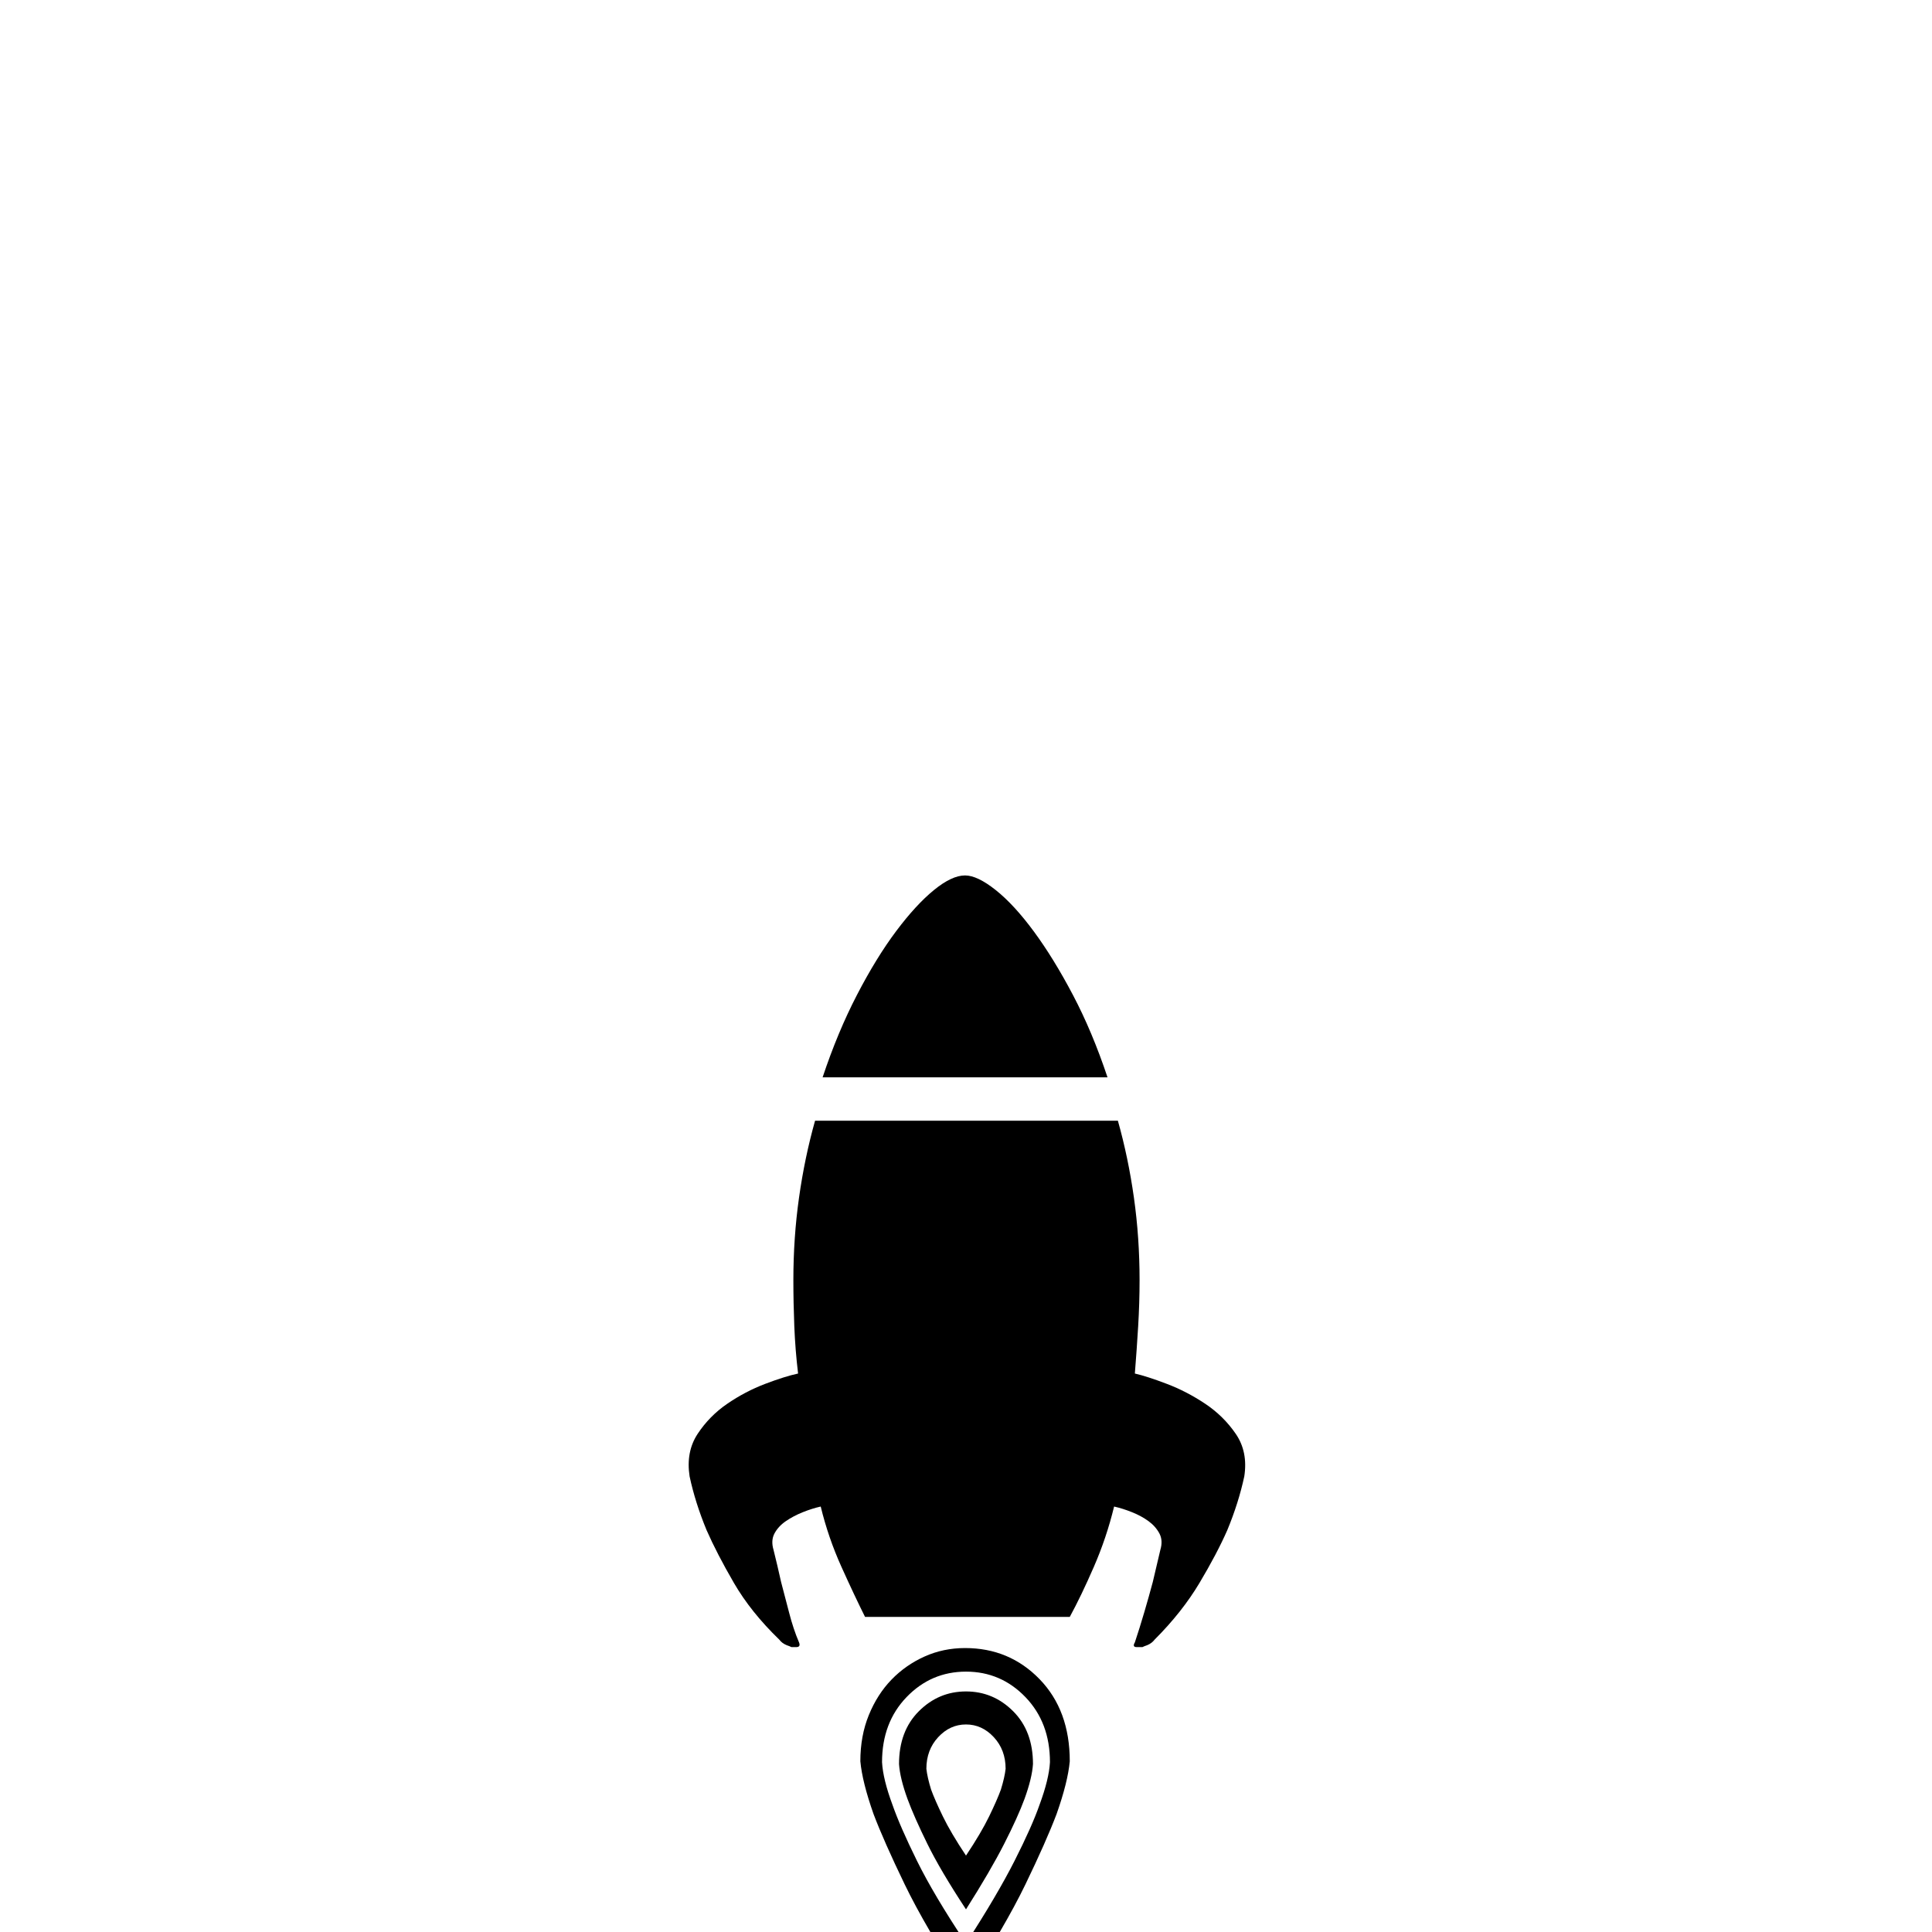<?xml version="1.0" standalone="no"?>
<!DOCTYPE svg PUBLIC "-//W3C//DTD SVG 1.1//EN" "http://www.w3.org/Graphics/SVG/1.1/DTD/svg11.dtd" >
<svg viewBox="0 -410 2048 2048">
  <g transform="matrix(1 0 0 -1 0 1638)">
   <path fill="currentColor"
d="M1203 592q13 -3 34 -11t40.5 -21t32.5 -32t9 -45q-6 -28 -18 -57q-11 -25 -29.5 -56t-47.5 -60q-3 -4 -8 -6q-3 -1 -5 -2h-6q-5 0 -2 5q5 15 10 32t9 32l8 34q3 10 -1 17.5t-11.5 13t-17.5 9.5t-19 6q-8 -33 -21.5 -64t-25.5 -53h-217q-11 22 -25 53t-22 64q-9 -2 -19 -6
t-18 -9.5t-12 -13t-1 -17.5q4 -16 8 -34q4 -15 8.5 -32.5t10.5 -31.5q2 -5 -3 -5h-5q-2 1 -5 2q-5 2 -8 6q-30 29 -48 60t-29 56q-12 29 -18 57q-4 26 8.5 45t31.5 32t40 21t35 11q-3 25 -4 50t-1 49q0 45 6 87.5t17 81.5h321q11 -39 17 -81.5t6 -87.5q0 -24 -1.5 -49
t-3.5 -50zM1023 1120q13 0 32.5 -15.5t40.5 -44t41.5 -67.5t36.5 -87h-302q16 48 36.5 87.5t41.5 67.5t40 43.5t33 15.5zM1023 301q47 0 79 -33t32 -87q-2 -22 -14 -56q-11 -29 -33 -74.5t-64 -109.5q-42 64 -64 109.5t-33 74.5q-12 34 -14 56q0 27 9 49t24 37.5t35 24.5
t43 9zM1024 -12q33 51 51.5 87.5t26.5 59.5q10 27 11 45q0 42 -26 69t-63 27t-63 -27t-26 -69q1 -18 11 -45q8 -23 26 -59.5t52 -87.5zM1024 255q29 0 50 -21t21 -56q-1 -15 -9 -37q-7 -19 -21.5 -47.5t-40.5 -69.5q-27 41 -41 69.5t-21 47.5q-8 22 -9 37q0 35 21 56t50 21z
M1024 81q16 24 24.5 41.5t12.5 28.5q4 13 5 22q0 20 -12.5 33.5t-29.5 13.5t-29.5 -13.5t-12.5 -33.5q1 -9 5 -22q4 -11 12.5 -28.5t24.5 -41.5z" />
  </g>

</svg>
